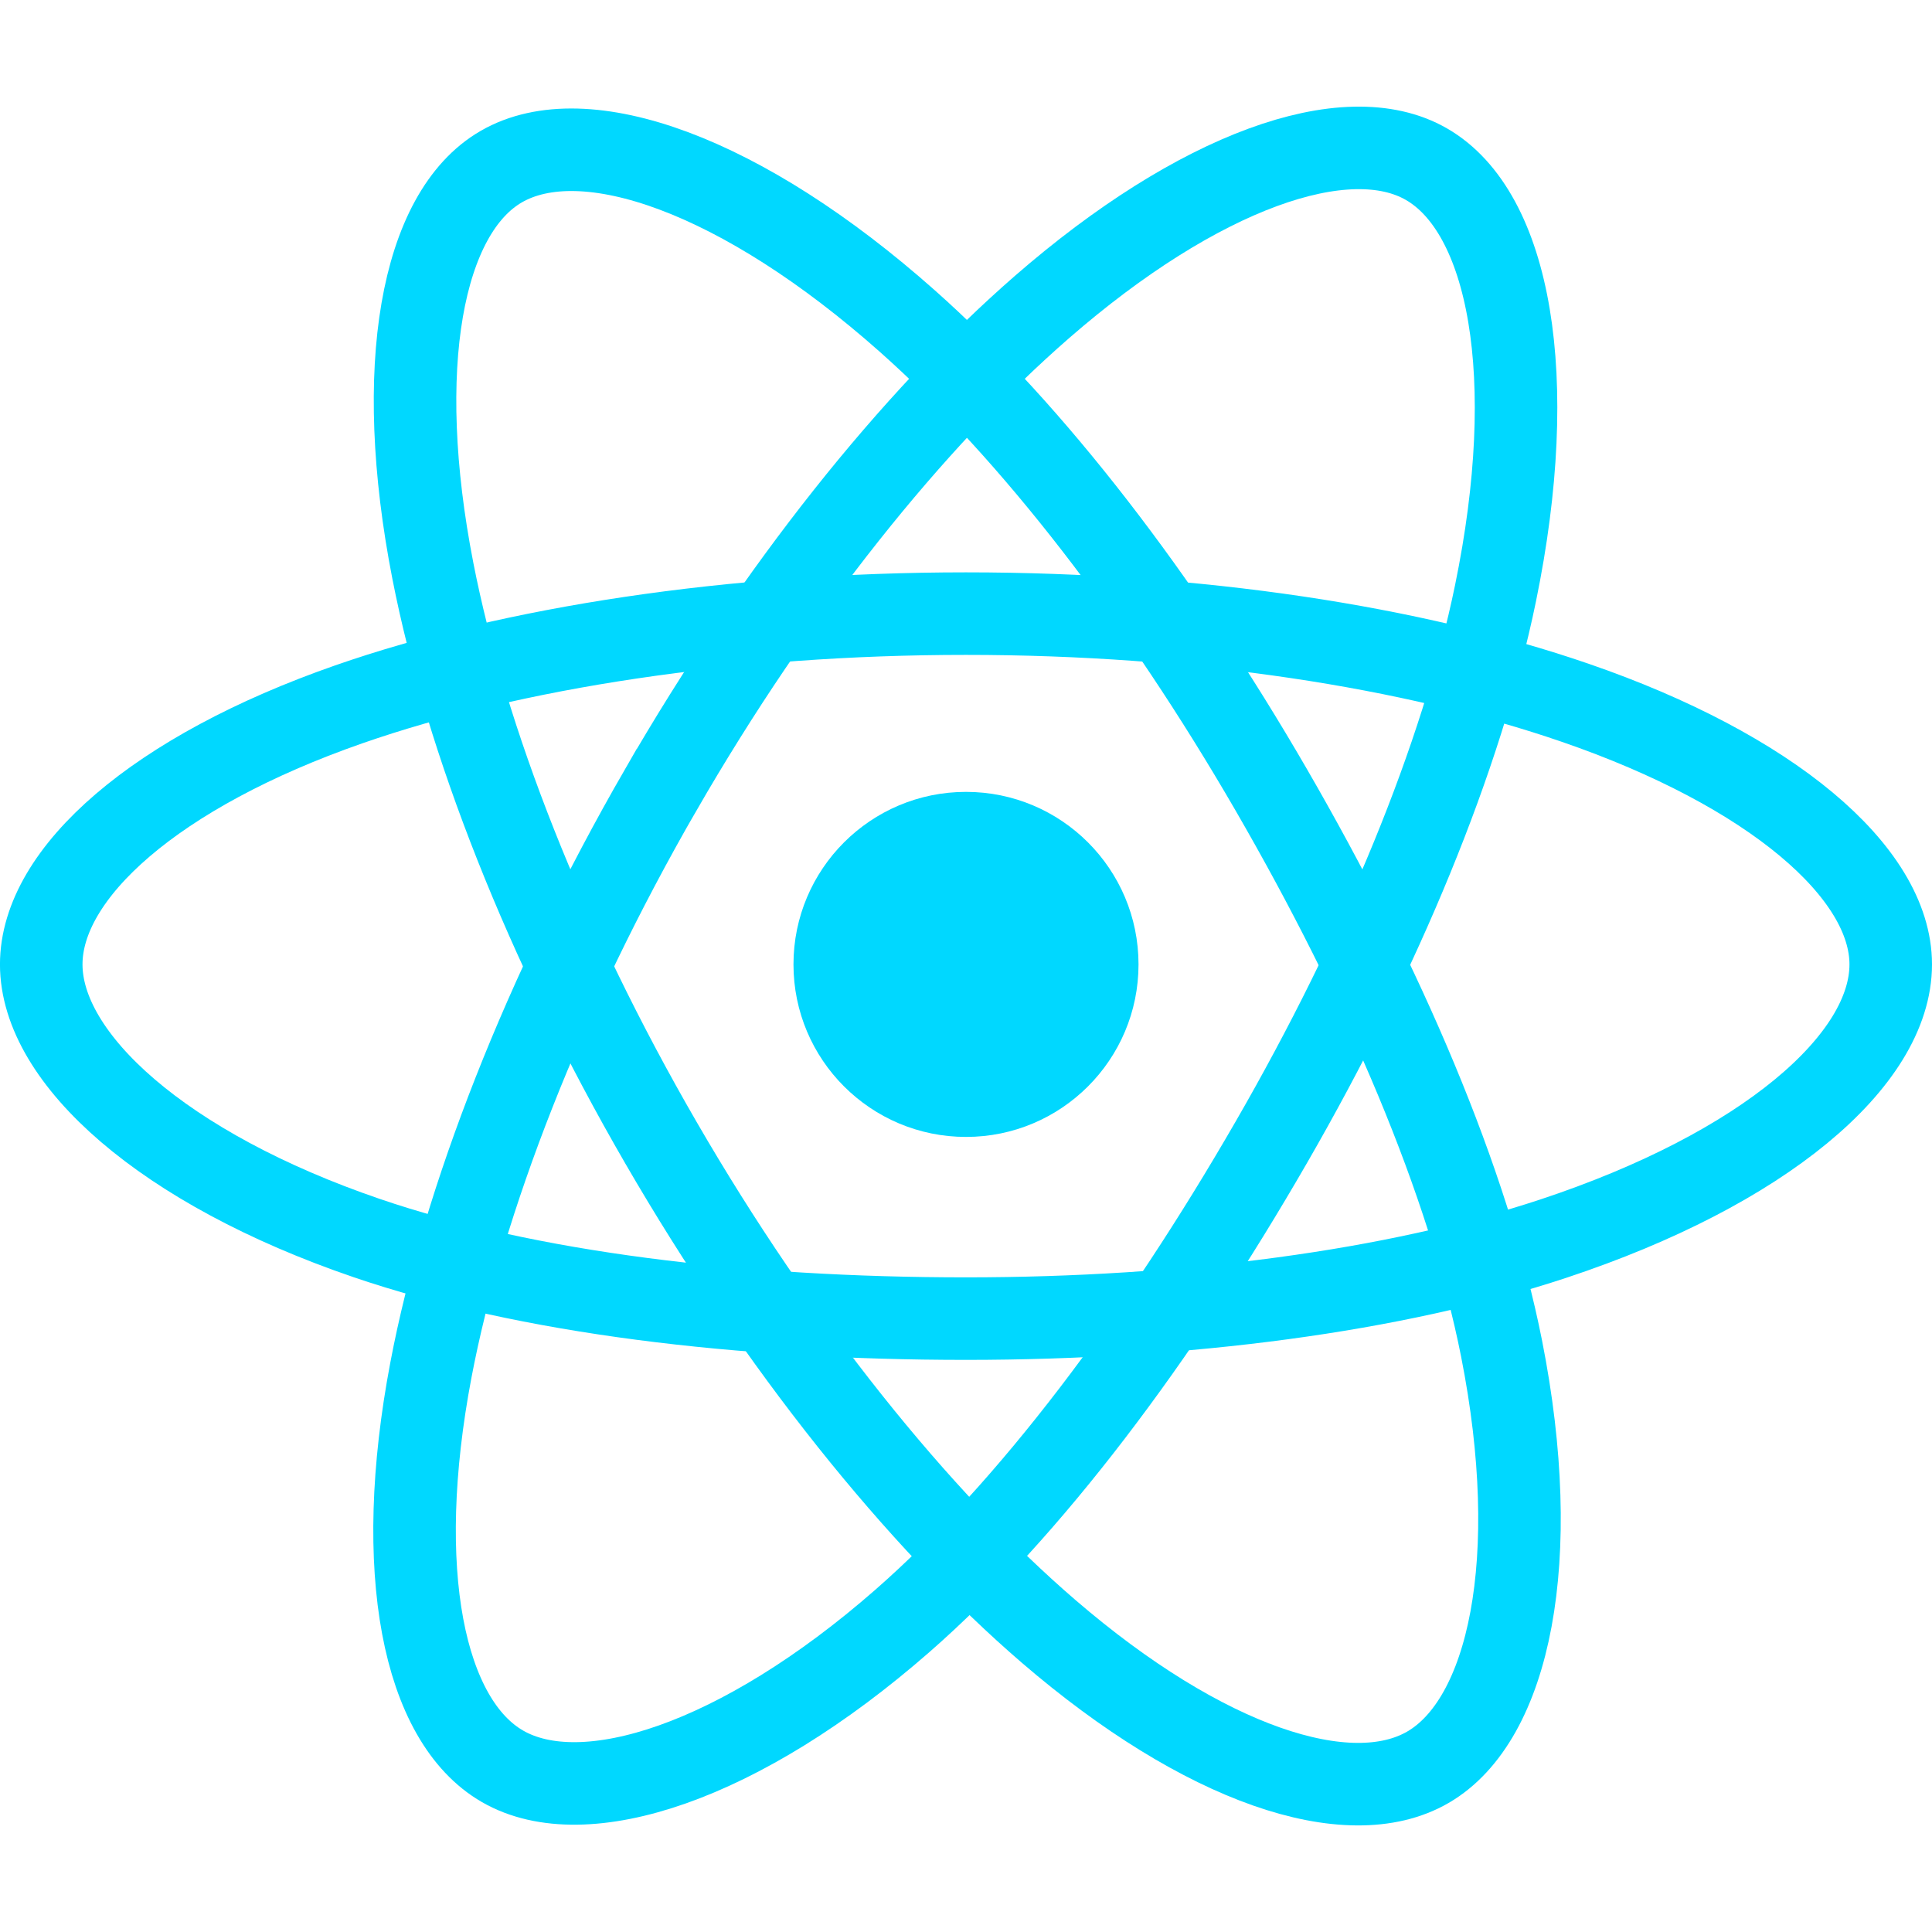 <svg width="64" height="64" viewBox="0 0 64 64" fill="none" xmlns="http://www.w3.org/2000/svg">
<path d="M32 37.662C35.157 37.662 37.715 35.103 37.715 31.947C37.715 28.791 35.157 26.232 32 26.232C28.844 26.232 26.285 28.791 26.285 31.947C26.285 35.103 28.844 37.662 32 37.662Z" fill="#00D8FF"/>
<path fill-rule="evenodd" clip-rule="evenodd" d="M32 20.327C39.673 20.327 46.802 21.428 52.176 23.279C58.652 25.508 62.633 28.887 62.633 31.947C62.633 35.136 58.414 38.726 51.46 41.03C46.203 42.772 39.284 43.681 32 43.681C24.532 43.681 17.461 42.828 12.144 41.011C5.418 38.712 1.366 35.075 1.366 31.947C1.366 28.912 5.168 25.559 11.552 23.333C16.947 21.452 24.251 20.327 31.999 20.327H32Z" stroke="#00D8FF" stroke-width="2.734"/>
<path fill-rule="evenodd" clip-rule="evenodd" d="M21.885 26.171C25.718 19.524 30.233 13.899 34.521 10.167C39.687 5.671 44.604 3.911 47.254 5.439C50.017 7.032 51.018 12.481 49.54 19.656C48.424 25.08 45.754 31.528 42.115 37.837C38.385 44.307 34.112 50.006 29.883 53.703C24.531 58.382 19.357 60.075 16.647 58.512C14.018 56.997 13.012 52.028 14.274 45.385C15.339 39.772 18.014 32.883 21.884 26.171L21.885 26.171Z" stroke="#00D8FF" stroke-width="2.734"/>
<path fill-rule="evenodd" clip-rule="evenodd" d="M21.895 37.854C18.05 31.215 15.433 24.493 14.34 18.915C13.025 12.193 13.955 7.054 16.603 5.521C19.363 3.924 24.584 5.777 30.062 10.641C34.203 14.318 38.456 19.85 42.106 26.154C45.847 32.617 48.652 39.165 49.742 44.675C51.123 51.649 50.006 56.977 47.299 58.544C44.672 60.064 39.865 58.455 34.74 54.044C30.41 50.318 25.777 44.56 21.895 37.854V37.854Z" stroke="#00D8FF" stroke-width="2.734"/>
</svg>
